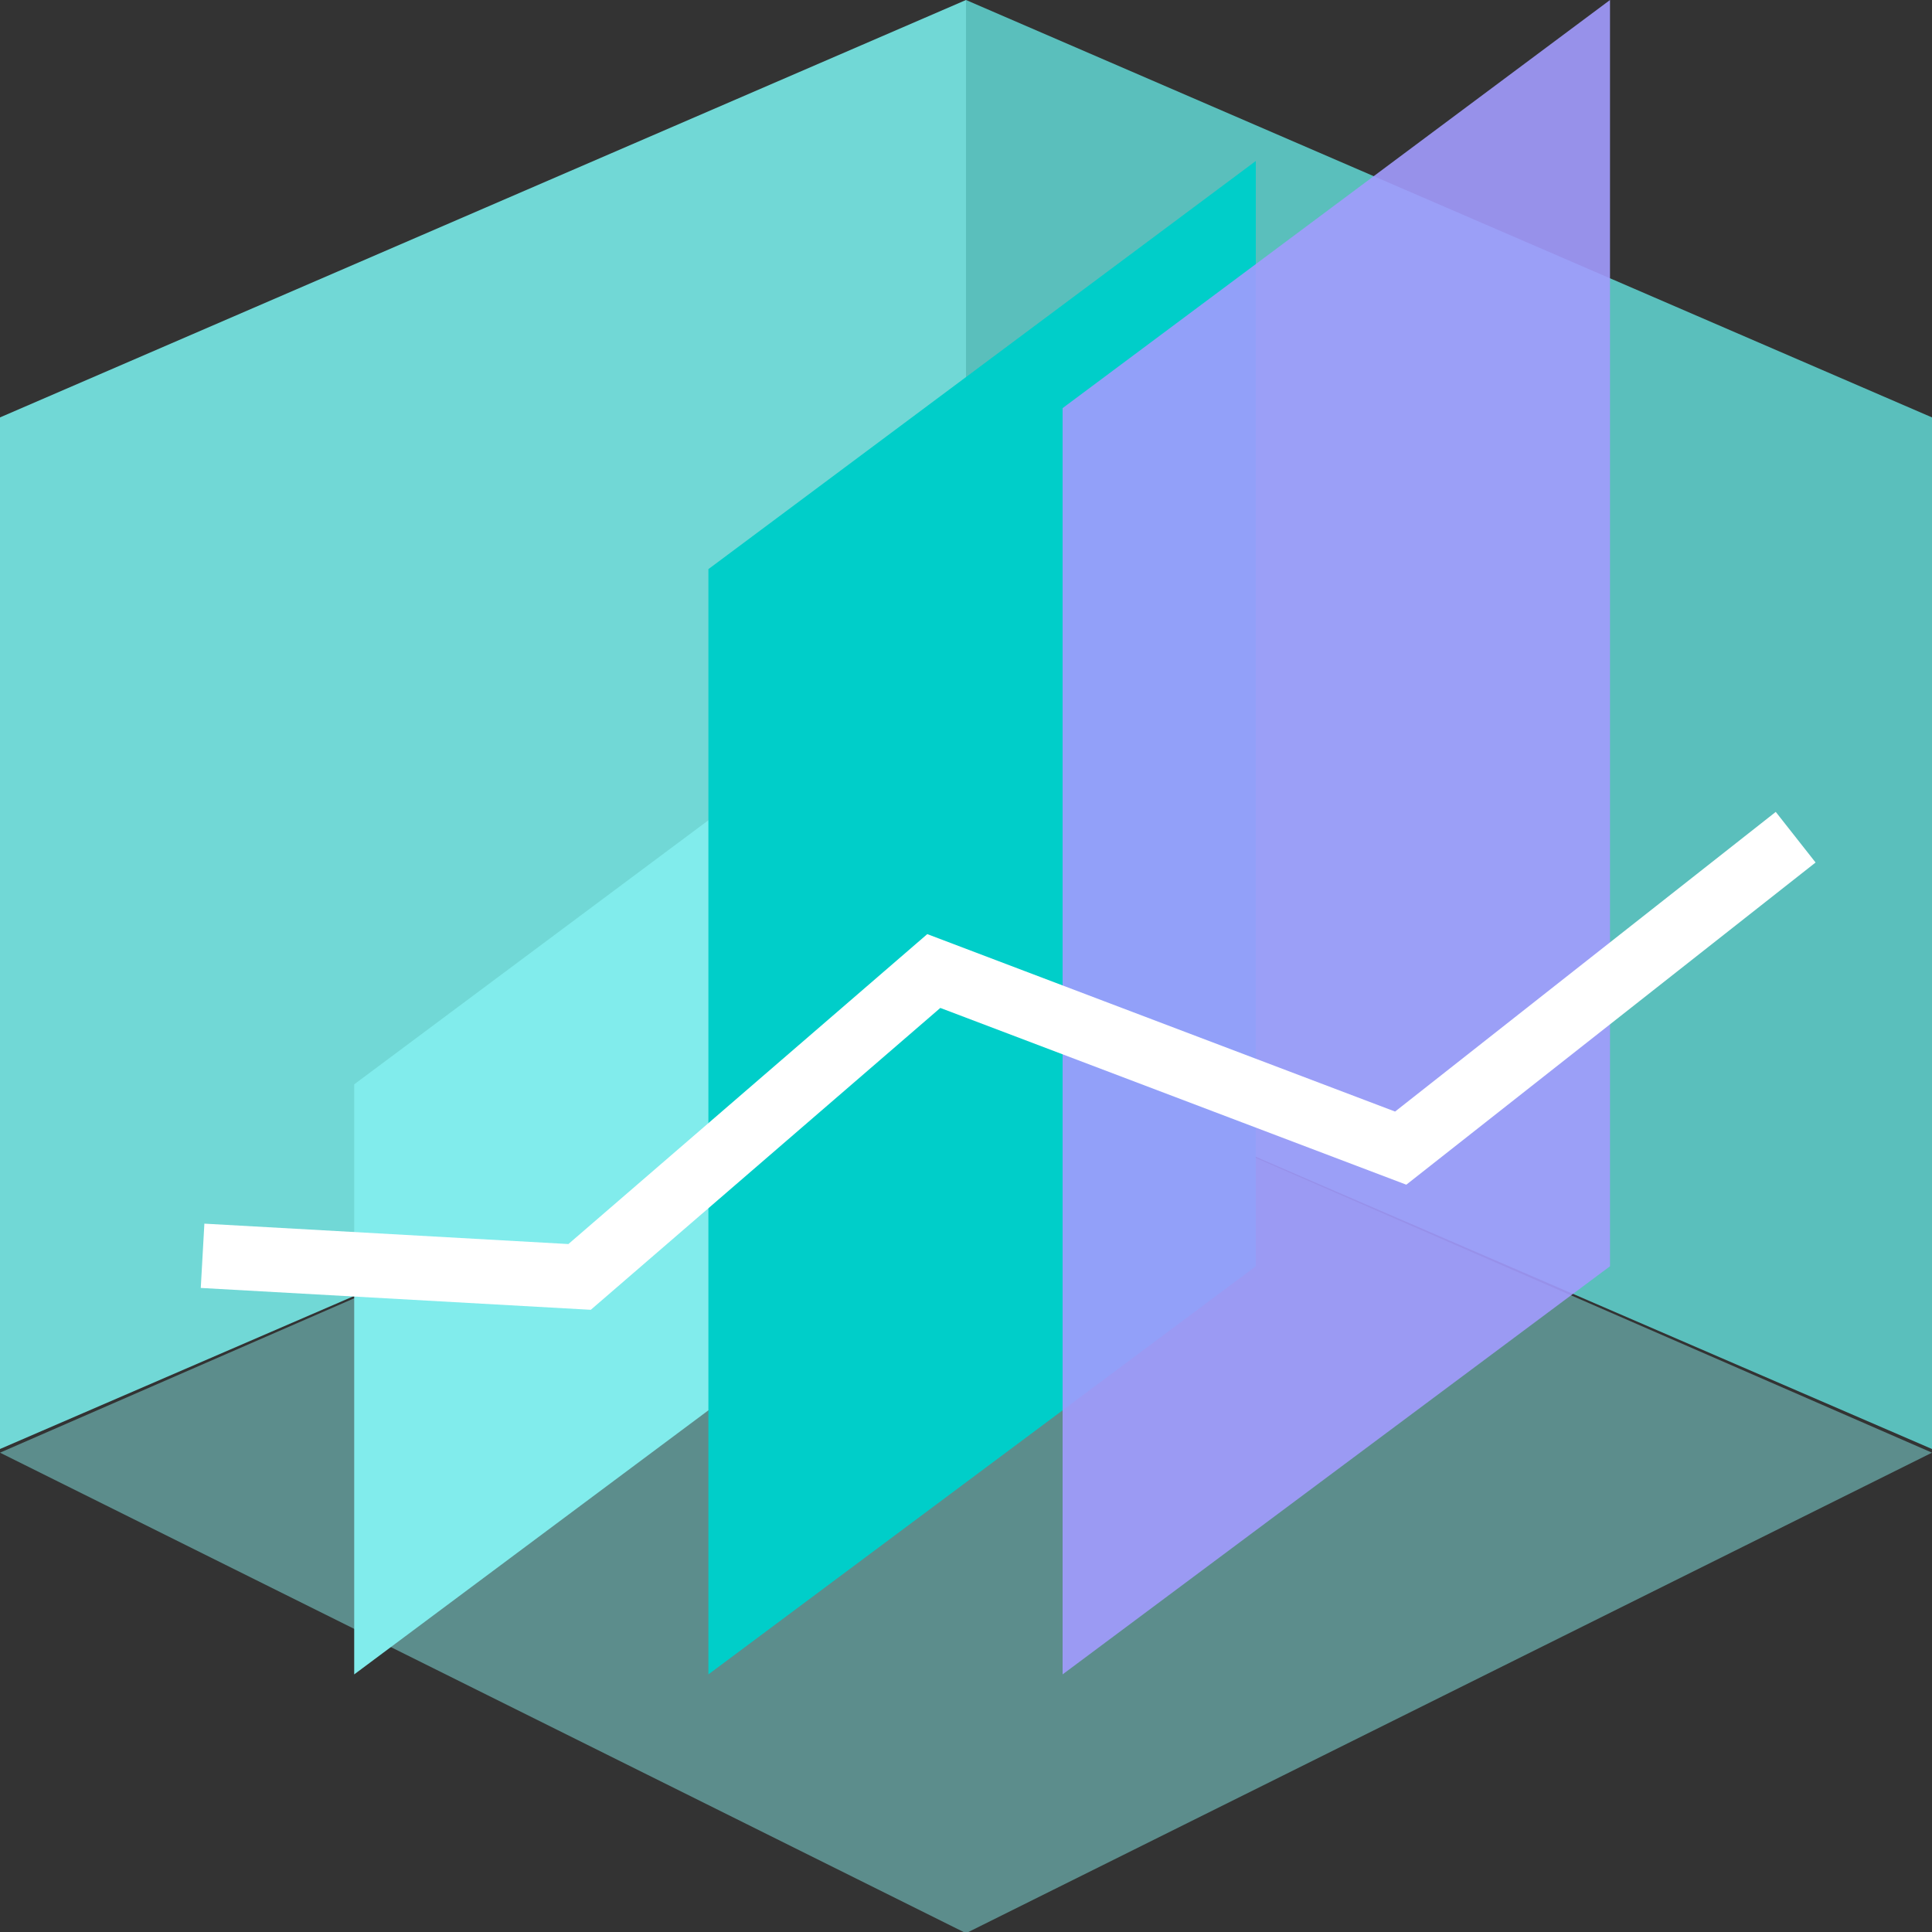 <?xml version="1.0" encoding="UTF-8"?>
<svg width="60px" height="60px" viewBox="0 0 60 60" version="1.1" xmlns="http://www.w3.org/2000/svg" xmlns:xlink="http://www.w3.org/1999/xlink">
    <rect x="0" y="0" width="60" height="60" fill="#333333" stroke="none"/>
    <title>survey</title>
    <g id="survey" stroke="none" stroke-width="1" fill="none" fill-rule="evenodd">
        <polygon id="Rectangle-Copy" fill="#5ABFBC" points="60 12.963 30 -2.01937686e-14 30 32.037 60 45"></polygon>
        <polygon id="Rectangle-Copy-3" fill="#71D8D6" transform="translate(15, 22.5) scale(-1, 1) translate(-15, -22.5) " points="30 12.963 -7.99179663e-14 -2.01937686e-14 -7.99179663e-14 32.037 30 45"></polygon>
        <polygon id="Rectangle-Copy-4" fill="#5C8D8C" transform="translate(30, 46.037) scale(-1, 1) translate(-30, -46.037) " points="30 60.037 0 45.114 30 32.037 60 45.114"></polygon>
        <polygon id="Rectangle-Copy-8" fill="#81ECEC" transform="translate(19.5, 36.5) scale(-1, 1) translate(-19.5, -36.5) " points="28 33.675 11 21 11 39.325 28 52"></polygon>
        <polygon id="Rectangle-Copy-7" fill="#00CEC9" transform="translate(30.5, 28.5) scale(-1, 1) translate(-30.5, -28.5) " points="39 17.675 22 5 22 39.325 39 52"></polygon>
        <polygon id="Rectangle-Copy-6" fill="#A29BFE" opacity="0.9" transform="translate(41.5, 26) scale(-1, 1) translate(-41.5, -26) " points="50 12.675 33 -3.55271368e-15 33 39.325 50 52"></polygon>
        <path d="M6.291,39 C14.097,39.438 18,39.656 18,39.656 C18,39.656 21.667,36.49 29,30.156 L43.5,35.656 L55.766,26" id="Path-4" stroke="#FFFFFF" stroke-width="2"></path>
    </g>
</svg>